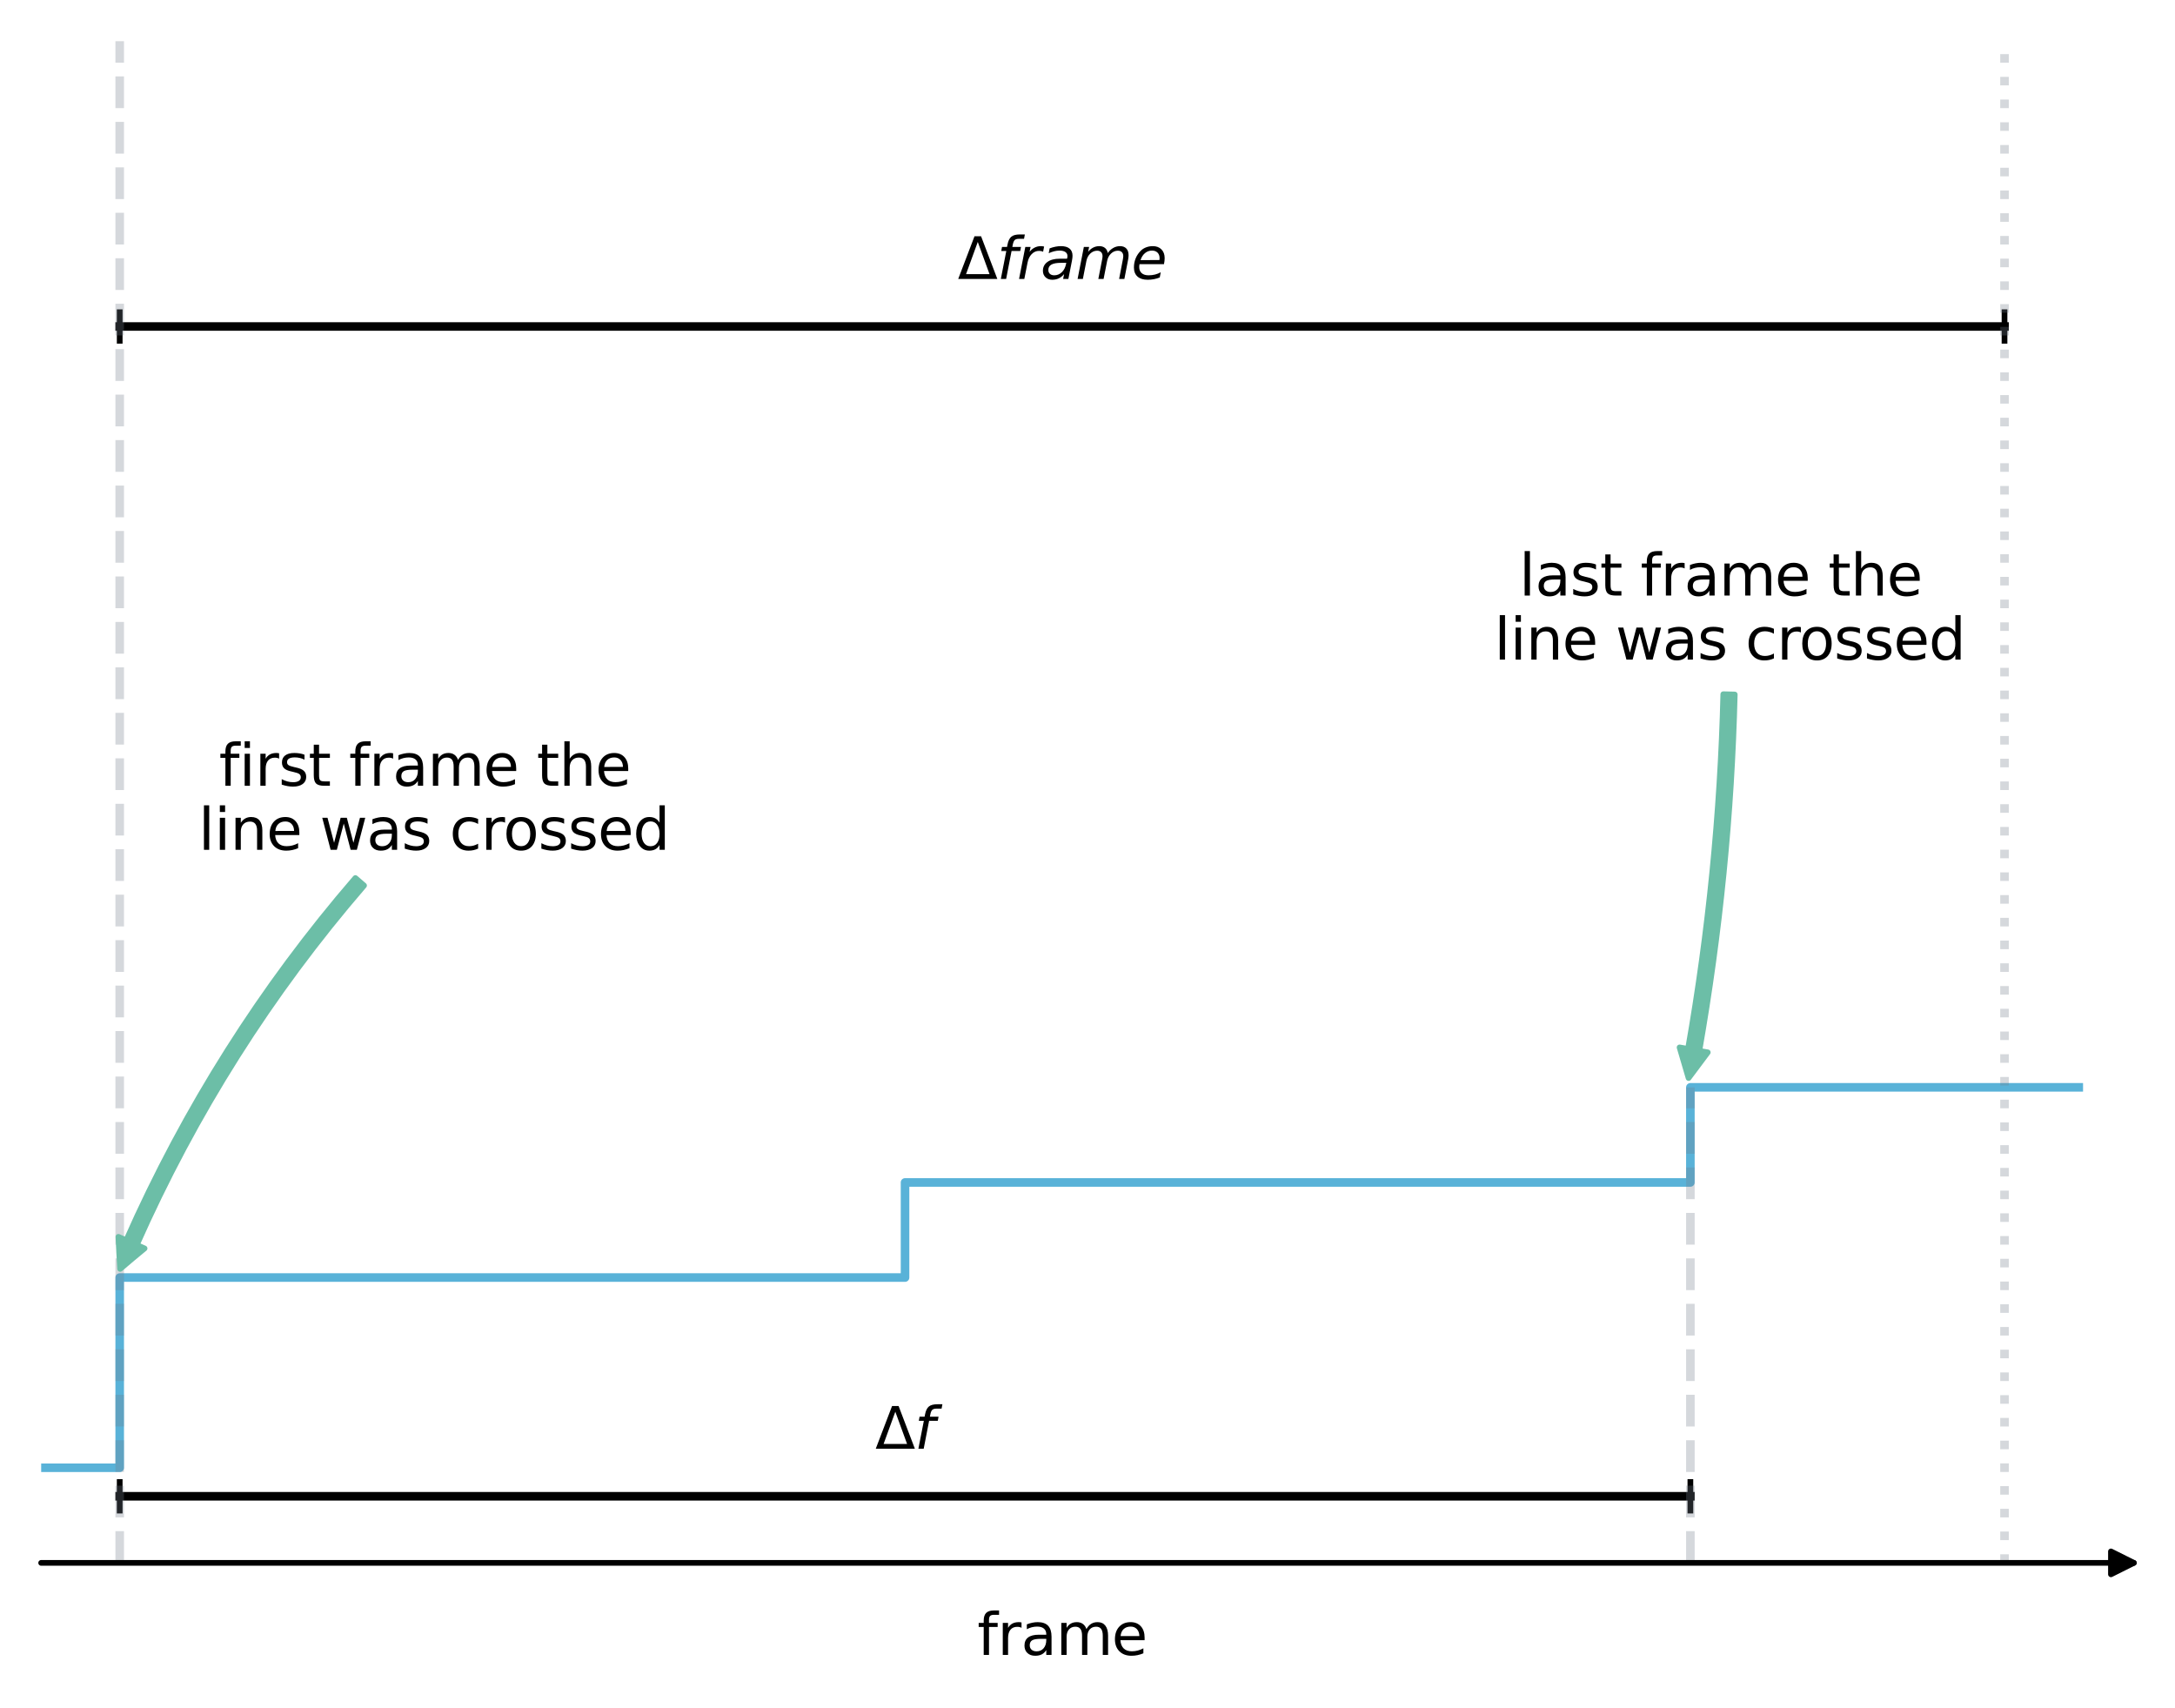 <?xml version="1.0" encoding="utf-8" standalone="no"?>
<!DOCTYPE svg PUBLIC "-//W3C//DTD SVG 1.1//EN"
  "http://www.w3.org/Graphics/SVG/1.1/DTD/svg11.dtd">
<svg xmlns:xlink="http://www.w3.org/1999/xlink" width="380.402pt" height="298.69pt" viewBox="0 0 380.402 298.69" xmlns="http://www.w3.org/2000/svg" version="1.1">
 <defs>
  <style type="text/css">*{stroke-linejoin: round; stroke-linecap: butt}</style>
 </defs>
 <g id="figure_1">
  <g id="patch_1">
   <path d="M 0 298.69
L 380.402 298.69
L 380.402 0
L 0 0
z
" style="fill: #ffffff"/>
  </g>
  <g id="axes_1">
   <g id="patch_2">
    <path d="M 7.2 273.312
L 364.32 273.312
L 364.32 7.2
L 7.2 7.2
z
" style="fill: #ffffff"/>
   </g>
   <g id="line2d_1">
    <path d="M -1 256.68
L 20.935 256.68
L 20.935 223.416
L 158.289 223.416
L 158.289 206.784
L 295.643 206.784
L 295.643 190.152
L 381.402 190.152
" clip-path="url(#p774a071dec)" style="fill: none; stroke: #59b2d8; stroke-width: 1.5; stroke-linecap: square"/>
   </g>
   <g id="line2d_2">
    <path d="M 20.935 57.096
L 350.585 57.096
" clip-path="url(#p774a071dec)" style="fill: none; stroke: #000000; stroke-width: 1.5; stroke-linecap: square"/>
    <defs>
     <path id="m1028557b66" d="M 0 3
L 0 -3
" style="stroke: #000000"/>
    </defs>
    <g clip-path="url(#p774a071dec)">
     <use xlink:href="#m1028557b66" x="20.935" y="57.096" style="stroke: #000000"/>
     <use xlink:href="#m1028557b66" x="350.585" y="57.096" style="stroke: #000000"/>
    </g>
   </g>
   <g id="line2d_3">
    <path d="M 20.935 261.67
L 295.643 261.67
" clip-path="url(#p774a071dec)" style="fill: none; stroke: #000000; stroke-width: 1.5; stroke-linecap: square"/>
    <g clip-path="url(#p774a071dec)">
     <use xlink:href="#m1028557b66" x="20.935" y="261.67" style="stroke: #000000"/>
     <use xlink:href="#m1028557b66" x="295.643" y="261.67" style="stroke: #000000"/>
    </g>
   </g>
   <g id="line2d_4">
    <path d="M 20.935 273.312
L 20.935 -1
" clip-path="url(#p774a071dec)" style="fill: none; stroke-dasharray: 5.55,2.4; stroke-dashoffset: 0; stroke: #727d8b; stroke-opacity: 0.3; stroke-width: 1.5"/>
   </g>
   <g id="line2d_5">
    <path d="M 350.585 273.312
L 350.585 -1
" clip-path="url(#p774a071dec)" style="fill: none; stroke-dasharray: 1.5,2.475; stroke-dashoffset: 0; stroke: #727d8b; stroke-opacity: 0.3; stroke-width: 1.5"/>
   </g>
   <g id="line2d_6">
    <path d="M 295.643 273.312
L 295.643 190.152
" clip-path="url(#p774a071dec)" style="fill: none; stroke-dasharray: 5.55,2.4; stroke-dashoffset: 0; stroke: #727d8b; stroke-opacity: 0.3; stroke-width: 1.5"/>
   </g>
   <g id="mpl_toolkits.axisartist.axis_artist_1">
    <g id="patch_3">
     <path d="M 7.2 273.312
L 364.32 273.312
L 373.202 273.312
" style="fill: none; stroke: #000000; stroke-linecap: round"/>
     <path d="M 369.202 271.312
L 373.202 273.312
L 369.202 275.312
z
" style="stroke: #000000; stroke-linecap: round"/>
    </g>
    <g id="text_1">
     <!-- frame -->
     <g transform="translate(170.933 289.41) scale(0.1 -0.1)">
      <defs>
       <path id="DejaVuSans-66" d="M 2375 4863
L 2375 4384
L 1825 4384
Q 1516 4384 1395 4259
Q 1275 4134 1275 3809
L 1275 3500
L 2222 3500
L 2222 3053
L 1275 3053
L 1275 0
L 697 0
L 697 3053
L 147 3053
L 147 3500
L 697 3500
L 697 3744
Q 697 4328 969 4595
Q 1241 4863 1831 4863
L 2375 4863
z
" transform="scale(0.016)"/>
       <path id="DejaVuSans-72" d="M 2631 2963
Q 2534 3019 2420 3045
Q 2306 3072 2169 3072
Q 1681 3072 1420 2755
Q 1159 2438 1159 1844
L 1159 0
L 581 0
L 581 3500
L 1159 3500
L 1159 2956
Q 1341 3275 1631 3429
Q 1922 3584 2338 3584
Q 2397 3584 2469 3576
Q 2541 3569 2628 3553
L 2631 2963
z
" transform="scale(0.016)"/>
       <path id="DejaVuSans-61" d="M 2194 1759
Q 1497 1759 1228 1600
Q 959 1441 959 1056
Q 959 750 1161 570
Q 1363 391 1709 391
Q 2188 391 2477 730
Q 2766 1069 2766 1631
L 2766 1759
L 2194 1759
z
M 3341 1997
L 3341 0
L 2766 0
L 2766 531
Q 2569 213 2275 61
Q 1981 -91 1556 -91
Q 1019 -91 701 211
Q 384 513 384 1019
Q 384 1609 779 1909
Q 1175 2209 1959 2209
L 2766 2209
L 2766 2266
Q 2766 2663 2505 2880
Q 2244 3097 1772 3097
Q 1472 3097 1187 3025
Q 903 2953 641 2809
L 641 3341
Q 956 3463 1253 3523
Q 1550 3584 1831 3584
Q 2591 3584 2966 3190
Q 3341 2797 3341 1997
z
" transform="scale(0.016)"/>
       <path id="DejaVuSans-6d" d="M 3328 2828
Q 3544 3216 3844 3400
Q 4144 3584 4550 3584
Q 5097 3584 5394 3201
Q 5691 2819 5691 2113
L 5691 0
L 5113 0
L 5113 2094
Q 5113 2597 4934 2840
Q 4756 3084 4391 3084
Q 3944 3084 3684 2787
Q 3425 2491 3425 1978
L 3425 0
L 2847 0
L 2847 2094
Q 2847 2600 2669 2842
Q 2491 3084 2119 3084
Q 1678 3084 1418 2786
Q 1159 2488 1159 1978
L 1159 0
L 581 0
L 581 3500
L 1159 3500
L 1159 2956
Q 1356 3278 1631 3431
Q 1906 3584 2284 3584
Q 2666 3584 2933 3390
Q 3200 3197 3328 2828
z
" transform="scale(0.016)"/>
       <path id="DejaVuSans-65" d="M 3597 1894
L 3597 1613
L 953 1613
Q 991 1019 1311 708
Q 1631 397 2203 397
Q 2534 397 2845 478
Q 3156 559 3463 722
L 3463 178
Q 3153 47 2828 -22
Q 2503 -91 2169 -91
Q 1331 -91 842 396
Q 353 884 353 1716
Q 353 2575 817 3079
Q 1281 3584 2069 3584
Q 2775 3584 3186 3129
Q 3597 2675 3597 1894
z
M 3022 2063
Q 3016 2534 2758 2815
Q 2500 3097 2075 3097
Q 1594 3097 1305 2825
Q 1016 2553 972 2059
L 3022 2063
z
" transform="scale(0.016)"/>
      </defs>
      <use xlink:href="#DejaVuSans-66"/>
      <use xlink:href="#DejaVuSans-72" x="35.205"/>
      <use xlink:href="#DejaVuSans-61" x="76.318"/>
      <use xlink:href="#DejaVuSans-6d" x="137.598"/>
      <use xlink:href="#DejaVuSans-65" x="235.01"/>
     </g>
    </g>
   </g>
   <g id="patch_4">
    <path d="M 63.669 154.859
Q 39.187 183.219 23.912 217.715
L 25.284 218.322
Q 23.14 220.077 21.017 221.902
Q 20.835 219.108 20.712 216.298
L 22.083 216.905
Q 37.479 182.137 62.155 153.552
L 63.669 154.859
z
" style="fill: #6cbea7; stroke: #6cbea7; stroke-linecap: round"/>
   </g>
   <g id="text_2">
    <!-- first frame the  -->
    <g transform="translate(38.308 137.416) scale(0.1 -0.1)">
     <defs>
      <path id="DejaVuSans-69" d="M 603 3500
L 1178 3500
L 1178 0
L 603 0
L 603 3500
z
M 603 4863
L 1178 4863
L 1178 4134
L 603 4134
L 603 4863
z
" transform="scale(0.016)"/>
      <path id="DejaVuSans-73" d="M 2834 3397
L 2834 2853
Q 2591 2978 2328 3040
Q 2066 3103 1784 3103
Q 1356 3103 1142 2972
Q 928 2841 928 2578
Q 928 2378 1081 2264
Q 1234 2150 1697 2047
L 1894 2003
Q 2506 1872 2764 1633
Q 3022 1394 3022 966
Q 3022 478 2636 193
Q 2250 -91 1575 -91
Q 1294 -91 989 -36
Q 684 19 347 128
L 347 722
Q 666 556 975 473
Q 1284 391 1588 391
Q 1994 391 2212 530
Q 2431 669 2431 922
Q 2431 1156 2273 1281
Q 2116 1406 1581 1522
L 1381 1569
Q 847 1681 609 1914
Q 372 2147 372 2553
Q 372 3047 722 3315
Q 1072 3584 1716 3584
Q 2034 3584 2315 3537
Q 2597 3491 2834 3397
z
" transform="scale(0.016)"/>
      <path id="DejaVuSans-74" d="M 1172 4494
L 1172 3500
L 2356 3500
L 2356 3053
L 1172 3053
L 1172 1153
Q 1172 725 1289 603
Q 1406 481 1766 481
L 2356 481
L 2356 0
L 1766 0
Q 1100 0 847 248
Q 594 497 594 1153
L 594 3053
L 172 3053
L 172 3500
L 594 3500
L 594 4494
L 1172 4494
z
" transform="scale(0.016)"/>
      <path id="DejaVuSans-20" transform="scale(0.016)"/>
      <path id="DejaVuSans-68" d="M 3513 2113
L 3513 0
L 2938 0
L 2938 2094
Q 2938 2591 2744 2837
Q 2550 3084 2163 3084
Q 1697 3084 1428 2787
Q 1159 2491 1159 1978
L 1159 0
L 581 0
L 581 4863
L 1159 4863
L 1159 2956
Q 1366 3272 1645 3428
Q 1925 3584 2291 3584
Q 2894 3584 3203 3211
Q 3513 2838 3513 2113
z
" transform="scale(0.016)"/>
     </defs>
     <use xlink:href="#DejaVuSans-66"/>
     <use xlink:href="#DejaVuSans-69" x="35.205"/>
     <use xlink:href="#DejaVuSans-72" x="62.988"/>
     <use xlink:href="#DejaVuSans-73" x="104.102"/>
     <use xlink:href="#DejaVuSans-74" x="156.201"/>
     <use xlink:href="#DejaVuSans-20" x="195.41"/>
     <use xlink:href="#DejaVuSans-66" x="227.197"/>
     <use xlink:href="#DejaVuSans-72" x="262.402"/>
     <use xlink:href="#DejaVuSans-61" x="303.516"/>
     <use xlink:href="#DejaVuSans-6d" x="364.795"/>
     <use xlink:href="#DejaVuSans-65" x="462.207"/>
     <use xlink:href="#DejaVuSans-20" x="523.73"/>
     <use xlink:href="#DejaVuSans-74" x="555.518"/>
     <use xlink:href="#DejaVuSans-68" x="594.727"/>
     <use xlink:href="#DejaVuSans-65" x="658.105"/>
     <use xlink:href="#DejaVuSans-20" x="719.629"/>
    </g>
    <!-- line was crossed -->
    <g transform="translate(34.706 148.614) scale(0.1 -0.1)">
     <defs>
      <path id="DejaVuSans-6c" d="M 603 4863
L 1178 4863
L 1178 0
L 603 0
L 603 4863
z
" transform="scale(0.016)"/>
      <path id="DejaVuSans-6e" d="M 3513 2113
L 3513 0
L 2938 0
L 2938 2094
Q 2938 2591 2744 2837
Q 2550 3084 2163 3084
Q 1697 3084 1428 2787
Q 1159 2491 1159 1978
L 1159 0
L 581 0
L 581 3500
L 1159 3500
L 1159 2956
Q 1366 3272 1645 3428
Q 1925 3584 2291 3584
Q 2894 3584 3203 3211
Q 3513 2838 3513 2113
z
" transform="scale(0.016)"/>
      <path id="DejaVuSans-77" d="M 269 3500
L 844 3500
L 1563 769
L 2278 3500
L 2956 3500
L 3675 769
L 4391 3500
L 4966 3500
L 4050 0
L 3372 0
L 2619 2869
L 1863 0
L 1184 0
L 269 3500
z
" transform="scale(0.016)"/>
      <path id="DejaVuSans-63" d="M 3122 3366
L 3122 2828
Q 2878 2963 2633 3030
Q 2388 3097 2138 3097
Q 1578 3097 1268 2742
Q 959 2388 959 1747
Q 959 1106 1268 751
Q 1578 397 2138 397
Q 2388 397 2633 464
Q 2878 531 3122 666
L 3122 134
Q 2881 22 2623 -34
Q 2366 -91 2075 -91
Q 1284 -91 818 406
Q 353 903 353 1747
Q 353 2603 823 3093
Q 1294 3584 2113 3584
Q 2378 3584 2631 3529
Q 2884 3475 3122 3366
z
" transform="scale(0.016)"/>
      <path id="DejaVuSans-6f" d="M 1959 3097
Q 1497 3097 1228 2736
Q 959 2375 959 1747
Q 959 1119 1226 758
Q 1494 397 1959 397
Q 2419 397 2687 759
Q 2956 1122 2956 1747
Q 2956 2369 2687 2733
Q 2419 3097 1959 3097
z
M 1959 3584
Q 2709 3584 3137 3096
Q 3566 2609 3566 1747
Q 3566 888 3137 398
Q 2709 -91 1959 -91
Q 1206 -91 779 398
Q 353 888 353 1747
Q 353 2609 779 3096
Q 1206 3584 1959 3584
z
" transform="scale(0.016)"/>
      <path id="DejaVuSans-64" d="M 2906 2969
L 2906 4863
L 3481 4863
L 3481 0
L 2906 0
L 2906 525
Q 2725 213 2448 61
Q 2172 -91 1784 -91
Q 1150 -91 751 415
Q 353 922 353 1747
Q 353 2572 751 3078
Q 1150 3584 1784 3584
Q 2172 3584 2448 3432
Q 2725 3281 2906 2969
z
M 947 1747
Q 947 1113 1208 752
Q 1469 391 1925 391
Q 2381 391 2643 752
Q 2906 1113 2906 1747
Q 2906 2381 2643 2742
Q 2381 3103 1925 3103
Q 1469 3103 1208 2742
Q 947 2381 947 1747
z
" transform="scale(0.016)"/>
     </defs>
     <use xlink:href="#DejaVuSans-6c"/>
     <use xlink:href="#DejaVuSans-69" x="27.783"/>
     <use xlink:href="#DejaVuSans-6e" x="55.566"/>
     <use xlink:href="#DejaVuSans-65" x="118.945"/>
     <use xlink:href="#DejaVuSans-20" x="180.469"/>
     <use xlink:href="#DejaVuSans-77" x="212.256"/>
     <use xlink:href="#DejaVuSans-61" x="294.043"/>
     <use xlink:href="#DejaVuSans-73" x="355.322"/>
     <use xlink:href="#DejaVuSans-20" x="407.422"/>
     <use xlink:href="#DejaVuSans-63" x="439.209"/>
     <use xlink:href="#DejaVuSans-72" x="494.189"/>
     <use xlink:href="#DejaVuSans-6f" x="533.053"/>
     <use xlink:href="#DejaVuSans-73" x="594.234"/>
     <use xlink:href="#DejaVuSans-73" x="646.334"/>
     <use xlink:href="#DejaVuSans-65" x="698.434"/>
     <use xlink:href="#DejaVuSans-64" x="759.957"/>
    </g>
   </g>
   <g id="patch_5">
    <path d="M 303.401 121.454
Q 302.627 152.826 297.205 183.777
L 298.683 184.036
Q 297.018 186.295 295.329 188.522
Q 294.56 185.835 293.758 183.173
L 295.235 183.432
Q 300.632 152.628 301.402 121.404
L 303.401 121.454
z
" style="fill: #6cbea7; stroke: #6cbea7; stroke-linecap: round"/>
   </g>
   <g id="text_3">
    <!-- last frame the  -->
    <g transform="translate(265.694 104.152) scale(0.1 -0.1)">
     <use xlink:href="#DejaVuSans-6c"/>
     <use xlink:href="#DejaVuSans-61" x="27.783"/>
     <use xlink:href="#DejaVuSans-73" x="89.062"/>
     <use xlink:href="#DejaVuSans-74" x="141.162"/>
     <use xlink:href="#DejaVuSans-20" x="180.371"/>
     <use xlink:href="#DejaVuSans-66" x="212.158"/>
     <use xlink:href="#DejaVuSans-72" x="247.363"/>
     <use xlink:href="#DejaVuSans-61" x="288.477"/>
     <use xlink:href="#DejaVuSans-6d" x="349.756"/>
     <use xlink:href="#DejaVuSans-65" x="447.168"/>
     <use xlink:href="#DejaVuSans-20" x="508.691"/>
     <use xlink:href="#DejaVuSans-74" x="540.479"/>
     <use xlink:href="#DejaVuSans-68" x="579.688"/>
     <use xlink:href="#DejaVuSans-65" x="643.066"/>
     <use xlink:href="#DejaVuSans-20" x="704.59"/>
    </g>
    <!-- line was crossed -->
    <g transform="translate(261.34 115.35) scale(0.1 -0.1)">
     <use xlink:href="#DejaVuSans-6c"/>
     <use xlink:href="#DejaVuSans-69" x="27.783"/>
     <use xlink:href="#DejaVuSans-6e" x="55.566"/>
     <use xlink:href="#DejaVuSans-65" x="118.945"/>
     <use xlink:href="#DejaVuSans-20" x="180.469"/>
     <use xlink:href="#DejaVuSans-77" x="212.256"/>
     <use xlink:href="#DejaVuSans-61" x="294.043"/>
     <use xlink:href="#DejaVuSans-73" x="355.322"/>
     <use xlink:href="#DejaVuSans-20" x="407.422"/>
     <use xlink:href="#DejaVuSans-63" x="439.209"/>
     <use xlink:href="#DejaVuSans-72" x="494.189"/>
     <use xlink:href="#DejaVuSans-6f" x="533.053"/>
     <use xlink:href="#DejaVuSans-73" x="594.234"/>
     <use xlink:href="#DejaVuSans-73" x="646.334"/>
     <use xlink:href="#DejaVuSans-65" x="698.434"/>
     <use xlink:href="#DejaVuSans-64" x="759.957"/>
    </g>
   </g>
   <g id="text_4">
    <!-- $\Delta frame$ -->
    <g transform="translate(167.51 48.78) scale(0.1 -0.1)">
     <defs>
      <path id="DejaVuSans-394" d="M 2188 4044
L 906 525
L 3472 525
L 2188 4044
z
M 50 0
L 1831 4666
L 2547 4666
L 4325 0
L 50 0
z
" transform="scale(0.016)"/>
      <path id="DejaVuSans-Oblique-66" d="M 3059 4863
L 2969 4384
L 2419 4384
Q 2106 4384 1964 4261
Q 1822 4138 1753 3809
L 1691 3500
L 2638 3500
L 2553 3053
L 1606 3053
L 1013 0
L 434 0
L 1031 3053
L 481 3053
L 563 3500
L 1113 3500
L 1159 3744
Q 1278 4363 1576 4613
Q 1875 4863 2516 4863
L 3059 4863
z
" transform="scale(0.016)"/>
      <path id="DejaVuSans-Oblique-72" d="M 2853 2969
Q 2766 3016 2653 3041
Q 2541 3066 2413 3066
Q 1953 3066 1609 2717
Q 1266 2369 1153 1784
L 800 0
L 225 0
L 909 3500
L 1484 3500
L 1375 2956
Q 1603 3259 1920 3421
Q 2238 3584 2597 3584
Q 2691 3584 2781 3573
Q 2872 3563 2963 3538
L 2853 2969
z
" transform="scale(0.016)"/>
      <path id="DejaVuSans-Oblique-61" d="M 3438 1997
L 3047 0
L 2472 0
L 2578 531
Q 2325 219 2001 64
Q 1678 -91 1281 -91
Q 834 -91 548 182
Q 263 456 263 884
Q 263 1497 752 1853
Q 1241 2209 2100 2209
L 2900 2209
L 2931 2363
Q 2938 2388 2941 2417
Q 2944 2447 2944 2509
Q 2944 2788 2717 2942
Q 2491 3097 2081 3097
Q 1800 3097 1504 3025
Q 1209 2953 897 2809
L 997 3341
Q 1322 3463 1633 3523
Q 1944 3584 2234 3584
Q 2853 3584 3176 3315
Q 3500 3047 3500 2534
Q 3500 2431 3484 2292
Q 3469 2153 3438 1997
z
M 2816 1759
L 2241 1759
Q 1534 1759 1195 1570
Q 856 1381 856 984
Q 856 709 1029 553
Q 1203 397 1509 397
Q 1978 397 2328 733
Q 2678 1069 2791 1631
L 2816 1759
z
" transform="scale(0.016)"/>
      <path id="DejaVuSans-Oblique-6d" d="M 5747 2113
L 5338 0
L 4763 0
L 5166 2094
Q 5191 2228 5203 2325
Q 5216 2422 5216 2491
Q 5216 2772 5059 2928
Q 4903 3084 4622 3084
Q 4203 3084 3875 2770
Q 3547 2456 3450 1953
L 3066 0
L 2491 0
L 2900 2094
Q 2925 2209 2937 2307
Q 2950 2406 2950 2484
Q 2950 2769 2794 2926
Q 2638 3084 2363 3084
Q 1938 3084 1609 2770
Q 1281 2456 1184 1953
L 800 0
L 225 0
L 909 3500
L 1484 3500
L 1375 2956
Q 1609 3263 1923 3423
Q 2238 3584 2597 3584
Q 2978 3584 3223 3384
Q 3469 3184 3519 2828
Q 3781 3197 4126 3390
Q 4472 3584 4856 3584
Q 5306 3584 5551 3325
Q 5797 3066 5797 2591
Q 5797 2488 5784 2364
Q 5772 2241 5747 2113
z
" transform="scale(0.016)"/>
      <path id="DejaVuSans-Oblique-65" d="M 3078 2063
Q 3088 2113 3092 2166
Q 3097 2219 3097 2272
Q 3097 2653 2873 2875
Q 2650 3097 2266 3097
Q 1838 3097 1509 2826
Q 1181 2556 1013 2059
L 3078 2063
z
M 3578 1613
L 903 1613
Q 884 1494 878 1425
Q 872 1356 872 1306
Q 872 872 1139 634
Q 1406 397 1894 397
Q 2269 397 2603 481
Q 2938 566 3225 728
L 3116 159
Q 2806 34 2476 -28
Q 2147 -91 1806 -91
Q 1078 -91 686 257
Q 294 606 294 1247
Q 294 1794 489 2264
Q 684 2734 1063 3103
Q 1306 3334 1642 3459
Q 1978 3584 2356 3584
Q 2950 3584 3301 3228
Q 3653 2872 3653 2272
Q 3653 2128 3634 1964
Q 3616 1800 3578 1613
z
" transform="scale(0.016)"/>
     </defs>
     <use xlink:href="#DejaVuSans-394" transform="translate(0 0.016)"/>
     <use xlink:href="#DejaVuSans-Oblique-66" transform="translate(68.408 0.016)"/>
     <use xlink:href="#DejaVuSans-Oblique-72" transform="translate(103.613 0.016)"/>
     <use xlink:href="#DejaVuSans-Oblique-61" transform="translate(144.727 0.016)"/>
     <use xlink:href="#DejaVuSans-Oblique-6d" transform="translate(206.006 0.016)"/>
     <use xlink:href="#DejaVuSans-Oblique-65" transform="translate(303.418 0.016)"/>
    </g>
   </g>
   <g id="text_5">
    <!-- $\Delta f$ -->
    <g transform="translate(153.089 253.354) scale(0.1 -0.1)">
     <use xlink:href="#DejaVuSans-394" transform="translate(0 0.016)"/>
     <use xlink:href="#DejaVuSans-Oblique-66" transform="translate(68.408 0.016)"/>
    </g>
   </g>
  </g>
 </g>
 <defs>
  <clipPath id="p774a071dec">
   <rect x="7.2" y="7.2" width="357.12" height="266.112"/>
  </clipPath>
 </defs>
</svg>
